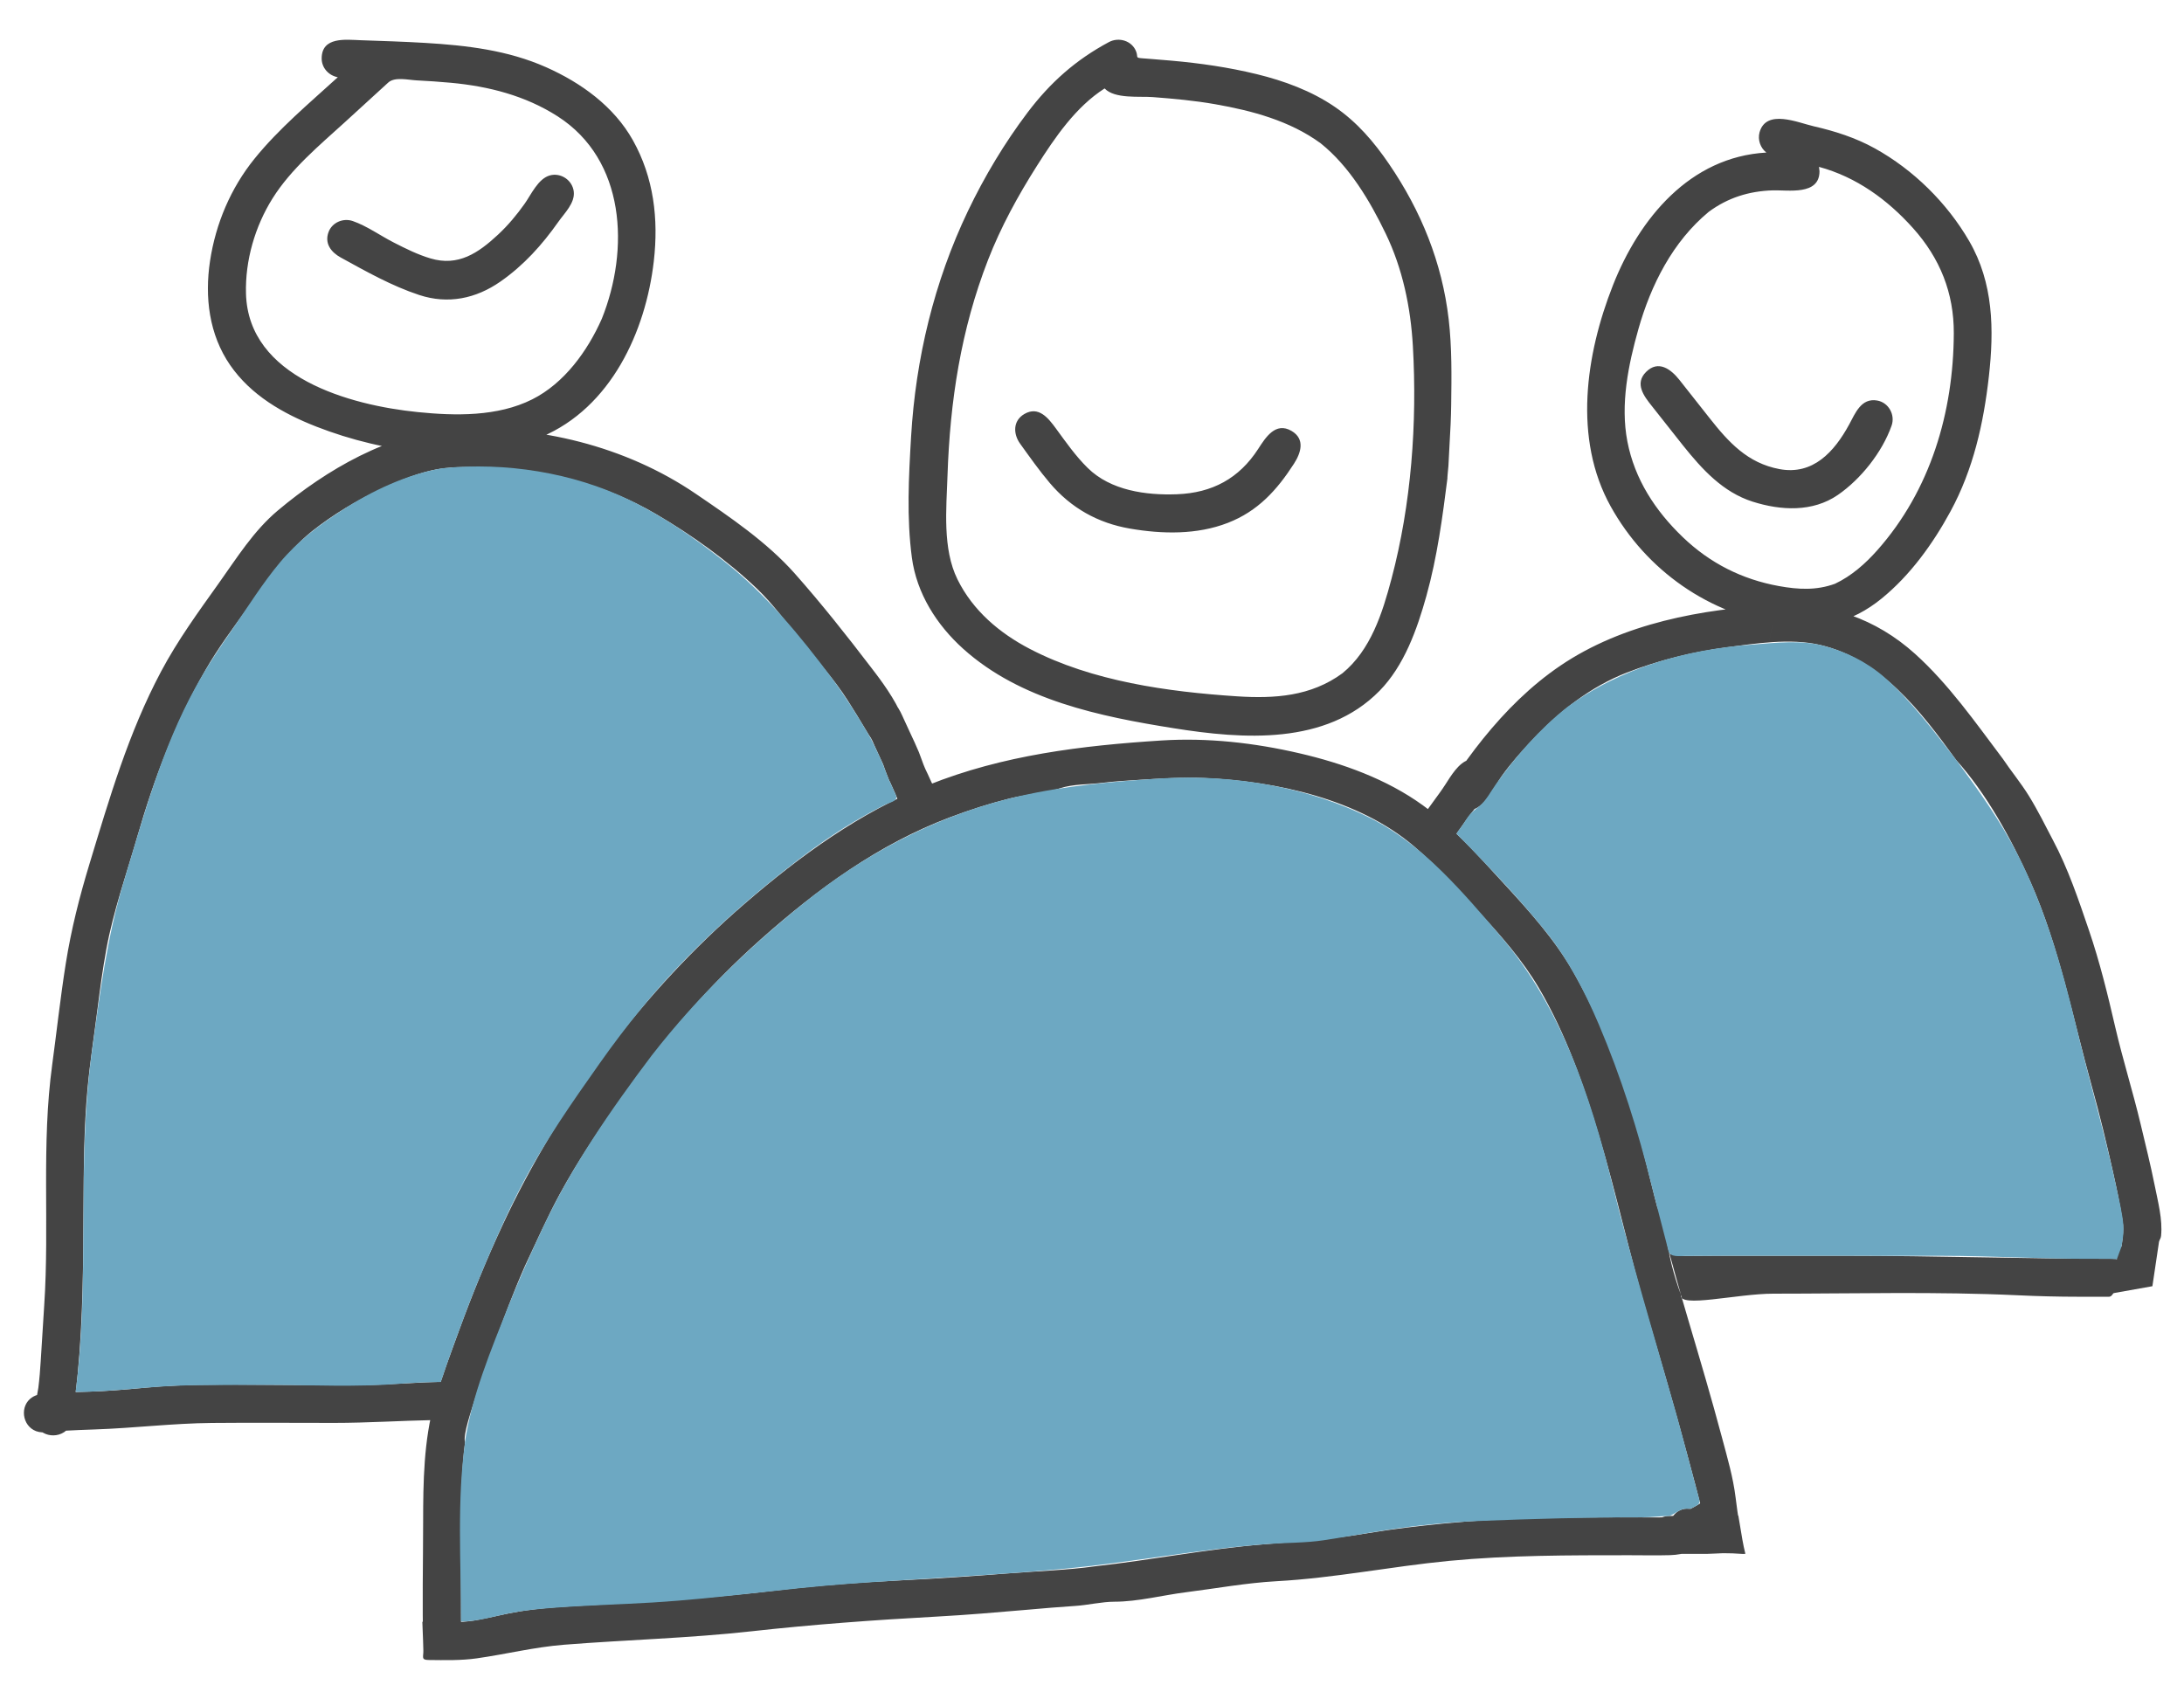 <svg xmlns="http://www.w3.org/2000/svg" version="1.1" x="0px" y="0px" width="702px" height="544px" viewBox="0 0 702 544" enable-background="new 0 0 702 544" xml:space="preserve"><path fill="#444444" d="M373.354 238.034c-25.681 1.635-50.989 4.694-75.047 14.35 -22.002 8.832-40.936 22.577-58.823 38.002 -32.679 28.176-59.688 64.312-77.938 103.397 -5.136 10.999-9.713 22.22-13.892 33.611 -2.786 7.692-5.723 15.352-7.965 23.211 -3.495 12.474-3.668 25.743-3.68 38.602 -0.012 13.286-0.324 26.623 0.036 39.903 0.034 1.29 0.067 2.58 0.092 3.87 1.515-0.03 3.031-0.059 4.546-0.087 1.513-0.026 3.024-0.054 4.538-0.088 1.939-0.038 3.023 0.774 3.023-1.498 0-4.012-0.048-8.014-0.048-11.965 0-9.475 0-18.947 0-28.421 0-9.154 0.138-18.188 1.274-27.285 -0.731-2.424 2.18-10.594 3.266-14.149 1.787-5.846 3.98-11.56 6.08-17.295 3.101-8.475 6.264-16.944 9.914-25.203 3.654-7.691 7.065-15.509 11.128-22.998 6.039-11.121 13.153-21.596 20.476-31.896 12.948-18.385 27.368-35.168 44.202-50.132 18.19-16.17 37.804-30.547 60.728-39.199 6.306-2.38 12.746-4.461 19.289-6.09 5.132-1.279 11.709-1.788 16.192-3.282 4.103-1.367 9.231-1.207 13.545-1.742 3.727-0.46 7.451-0.688 11.195-0.92 7.3-0.452 14.56-0.934 21.888-0.614 22.712 0.992 49.315 6.758 67.058 21.868 7.42 6.316 13.911 13.625 20.538 20.743 7.228 7.765 14.341 15.788 19.729 24.97 8.603 14.668 14.355 31.024 19.237 47.257 5.764 19.171 9.942 38.779 15.628 57.982 4.351 14.69 8.672 29.375 12.635 44.175 1.716 6.411 3.464 12.827 5.092 19.23 0.909 3.562 1.77 7.133 2.641 10.703 0.594 2.425 2.626 1.539 4.867 1.547 1.994 0.008 3.995 0.013 5.99 0.013 -1.307-5.608-2.208-11.436-2.907-17.147 -0.804-6.579-2.637-12.779-4.347-19.196 -3.393-12.739-7.145-25.37-10.888-38.011 -5.232-17.653-9.849-35.391-14.266-53.282 -4.909-19.915-12.457-40.547-22.6-58.399 -6.016-10.581-14.228-19.667-22.428-28.585 -8.147-8.854-16.252-18.065-26.053-25.148 -11.607-8.395-25.735-13.466-39.604-16.684C403.234 238.794 388.191 237.091 373.354 238.034 366.631 238.462 376.107 237.859 373.354 238.034zM431.021 216.806C430.543 217.187 430.543 217.187 431.021 216.806M336.288 211.093c0.203 0.088 0.408 0.173 0.611 0.261C336.696 211.266 336.491 211.181 336.288 211.093M453.315 151.505c-0.065 0.45-0.124 0.902-0.188 1.352C453.191 152.407 453.25 151.955 453.315 151.505M383.236 32.364c0.248 0.034 0.496 0.067 0.742 0.101C383.732 32.431 383.484 32.397 383.236 32.364M353.1 29.64C352.598 30.04 352.598 30.04 353.1 29.64M355.055 28.433c3.279 3.429 11.114 2.45 15.473 2.78 6.722 0.512 13.424 1.121 20.065 2.289 11.904 2.089 24.009 5.324 33.896 12.553 9.251 7.401 15.822 18.475 20.907 29.02 5.437 11.263 8.025 23.681 8.738 36.112 1.425 24.775-0.503 50.907-6.874 74.902 -2.929 11.039-6.653 22.887-15.787 30.354 -10.092 7.406-21.768 8.19-33.898 7.394 -22.195-1.458-46.505-4.819-66.494-15.208 -9.805-5.096-18.348-12.33-23.303-22.35 -4.889-9.879-3.581-22.778-3.222-33.456 0.804-23.929 4.308-46.844 13.023-69.26 4.125-10.609 9.625-20.645 15.713-30.243C339.076 44.203 345.795 34.327 355.055 28.433M356.43 13.534c-10.667 5.707-18.874 13.013-26.164 22.665 -7.399 9.801-13.853 20.58-19.148 31.655 -10.86 22.716-16.79 47.408-18.267 72.5 -0.76 12.917-1.461 26.039 0.255 38.899 1.54 11.515 7.975 21.646 16.509 29.323 18.372 16.522 43.945 21.74 67.625 25.518 22.359 3.569 48.945 5.526 66.169-12.003 7.944-8.087 12.084-19.789 15.071-30.501 3.521-12.626 5.203-25.458 6.845-38.429 -0.326 2.35 0.211-2.907 0.244-3.405 0.136-2.337 0.222-4.679 0.365-7.019 0.263-4.243 0.467-8.463 0.521-12.714 0.124-9.14 0.25-18.255-0.8-27.354 -2.107-18.216-8.874-34.884-19.192-49.978 -4.88-7.144-10.287-13.462-17.468-18.371 -7.471-5.109-16.26-8.335-25.01-10.474 -9.053-2.21-18.209-3.526-27.484-4.35 -2.074-0.186-4.15-0.353-6.225-0.516 -1.037-0.082-2.078-0.161-3.117-0.241 -2.326-0.181-1.283-0.333-1.938-2.101C363.919 13.103 359.656 11.8 356.43 13.534M626.96 121.837C626.876 122.458 626.876 122.458 626.96 121.837M617.983 76.99c0.155 0.197 0.315 0.396 0.471 0.593C618.3 77.386 618.14 77.187 617.983 76.99M584.841 55.042c-0.056-0.468-0.109-0.934-0.167-1.401 12 3.249 22.012 10.521 30.244 19.713 8.646 9.653 13.146 20.823 13.09 33.8 -0.113 25.426-7.521 50.47-24.552 69.68 -3.854 4.345-8.32 8.31-13.608 10.807 -5.989 2.2-11.808 1.88-18.014 0.761 -11.87-2.141-22.187-7.35-30.896-15.695 -8.859-8.489-15.521-18.647-17.86-30.83 -2.286-11.906 0.298-24.61 3.548-36.076 4.022-14.217 11.058-28.162 22.625-37.718 6.136-4.528 12.911-6.641 20.502-6.889C574.725 61.03 584.841 62.939 584.841 55.042M565.565 42.553c-0.642 2.358 0.268 4.993 2.19 6.488 -24.563 1.395-40.837 21.155-49.324 42.694 -8.754 22.221-12.795 49.298-0.721 71.038 11.479 20.659 31.733 34.83 55.094 38.071 12.15 1.687 22.342-0.584 31.98-8.423 9.229-7.505 16.544-17.667 22.182-28.071 7.298-13.457 10.61-28.22 12.312-43.33 1.696-15.051 1.489-30.061-6.32-43.515 -7.132-12.296-17.912-22.926-30.351-29.817 -6.161-3.413-12.784-5.524-19.622-7.093C577.928 39.437 567.693 34.896 565.565 42.553M12.535 444.568c-0.038 0.28-0.073 0.562-0.111 0.845C12.461 445.132 12.497 444.85 12.535 444.568M17.473 337.183C17.473 337.254 17.372 338.098 17.473 337.183M145.774 138.01c-20.565 1.027-40.938 13.073-56.376 26.014 -7.889 6.601-13.252 15.31-19.162 23.588 -6.545 9.168-13.179 18.306-18.471 28.266C41.3 235.564 35.195 256.54 28.748 277.76c-3.206 10.557-5.847 20.955-7.587 31.861 -1.806 11.334-3.019 22.756-4.58 34.126 0.073-0.542 0.149-1.084 0.223-1.624 -3.57 25.709-0.864 51.66-2.591 77.45 -0.4 5.982-0.767 11.961-1.125 17.943 -0.173 2.869-0.4 5.731-0.76 8.58 -0.458 3.209-1.538 6.85-1.235 10.097 0.512 5.486 7.615 6.95 10.89 2.953 1.757-2.144 1.571-5.871 1.936-8.497 0.417-3.021 0.77-5.999 1.065-9.069 1.713-17.811 1.772-35.701 1.863-53.574 0.066-12.668 0.13-25.329 1.279-37.957 0.783-8.613 2.149-17.173 3.222-25.753 0.799-6.378 1.663-12.714 2.816-19.044 2.247-12.327 6.467-24.197 9.942-36.209 5.456-18.87 12.155-36.58 21.94-53.639 4.112-7.171 9.121-13.875 13.968-20.56 6.28-8.666 11.798-17.194 20.232-24.034 6.805-5.402 14.314-9.885 22.182-13.555 5.223-2.437 10.494-4.671 16.121-5.997 5.602-1.32 11.37-1.183 17.089-0.974 19.748 0.727 38.212 4.99 55.355 15.05 11.335 6.651 22.8 14.813 32.332 23.919 5.349 5.111 9.809 11.356 14.479 17.083 5.01 6.142 10.38 12.077 14.645 18.78 2.115 3.299 4.146 6.648 6.15 10.016 1.74 2.922 3.594 5.905 7.613 5.288 12.689-1.947-3.024-21.677-6.313-25.983 -7.801-10.216-15.908-20.455-24.438-30.074 -8.944-10.086-20.784-18.113-31.868-25.658C201.014 143.332 172.917 136.562 145.774 138.01M128.787 131.831c0.251 0.032 0.5 0.064 0.751 0.096C129.287 131.895 129.038 131.863 128.787 131.831M193.403 102.576c-0.172 0.416-0.342 0.834-0.513 1.25C193.061 103.41 193.231 102.992 193.403 102.576M79.626 84.98c-0.038 0.305-0.078 0.609-0.116 0.914C79.549 85.589 79.588 85.286 79.626 84.98M110.801 39.326c4.673-4.236 9.33-8.491 13.967-12.766 2.108-1.942 6.294-0.873 9.1-0.727 3.703 0.191 7.403 0.438 11.097 0.78 12.14 1.128 23.931 4.148 34.284 10.787 21.847 14.014 23.132 42.786 14.198 65.061 -4.581 10.359-12.05 20.737-22.381 25.92 -11.136 5.588-24.723 5.311-36.782 4.09 -21.9-2.212-54.457-11.193-55.215-38.043 -0.301-10.661 2.889-21.637 8.538-30.655C93.539 54.301 102.613 46.781 110.801 39.326M103.394 18.806c0 3.006 2.267 5.491 5.184 6.017 -9.208 8.413-18.916 16.481-26.785 26.214C74.154 60.486 69.33 71.89 67.511 83.896c-1.756 11.61-0.316 23.641 6.46 33.466 6.661 9.663 16.995 15.589 27.724 19.785 21.741 8.5 50.24 12.617 72.364 3.289 22.283-9.393 33.501-33.83 36.095-56.484 1.551-13.524 0.012-26.84-6.724-38.867 -6.1-10.891-16.653-18.479-27.854-23.463 -12.357-5.496-25.599-7.037-38.976-7.835 -6.898-0.413-13.806-0.618-20.709-0.861C111.176 12.764 103.394 11.705 103.394 18.806M392.166 155.936c-0.227 0.091-0.449 0.183-0.678 0.274C391.717 156.118 391.939 156.027 392.166 155.936M329.241 133.092c-3.727 2.19-3.575 6.443-1.342 9.544 3.086 4.283 6.131 8.61 9.546 12.643 6.788 8.011 15.428 12.871 25.77 14.646 10.37 1.78 21.488 2.021 31.446-1.844 9.66-3.753 15.79-10.53 21.258-19.022 2.219-3.446 3.684-7.914-0.78-10.532 -5.158-3.021-8.349 2.119-10.737 5.808 -6.133 9.475-14.771 14.124-26.101 14.55 -9.962 0.375-21.296-1.19-28.681-8.457 -3.891-3.827-6.997-8.285-10.209-12.676C336.955 134.392 333.846 130.407 329.241 133.092M529.094 119.561c-3.765 3.766-0.691 7.778 1.885 10.998 3.373 4.219 6.676 8.497 10.048 12.714 6.102 7.617 12.76 14.95 22.335 17.993 9.051 2.876 19.267 3.426 27.383-2.167 7.404-5.111 14.242-13.712 17.261-22.26 1.233-3.498-0.961-7.471-4.665-8.095 -5.125-0.863-6.995 4.088-8.986 7.744 -4.765 8.751-11.612 16.344-22.414 14.303 -10.217-1.93-16.298-8.586-22.5-16.466 -3.228-4.096-6.44-8.2-9.69-12.276C537.088 118.71 533.037 115.616 529.094 119.561M176.731 56.391c-3.75 1.045-5.995 6.13-8.069 9.066 -2.562 3.62-5.323 6.939-8.574 9.968 -6.37 5.932-12.818 10.297-21.703 7.648 -4.168-1.242-7.987-3.158-11.848-5.129 -4.267-2.177-8.61-5.314-13.129-6.881 -3.07-1.063-6.623 0.41-7.792 3.503 -1.394 3.692 0.825 6.52 3.901 8.209 8.17 4.484 16.35 9.123 25.238 12.055 9.273 3.04 18.219 1.176 26.096-4.316 7.506-5.231 13.418-11.818 18.655-19.255 1.958-2.786 5.344-5.992 4.92-9.669C184.004 57.929 180.28 55.409 176.731 56.391M359.876 514.661c-0.207 0.024-0.413 0.054-0.621 0.08C359.463 514.715 359.669 514.688 359.876 514.661M372.741 512.931c-0.214 0.024-0.419 0.051-0.632 0.073C372.322 512.98 372.527 512.955 372.741 512.931M395.337 509.914c-0.306 0.042-0.618 0.087-0.925 0.128C394.719 510.001 395.031 509.956 395.337 509.914M546.502 483.223c0.036 0.126-2.753 1.603-3.118 1.821 -3.768 2.317-6.687 2.777-10.979 2.745 -4.381-0.034-8.756-0.034-13.139-0.034 -18.376 0-36.892 0.169-55.193 1.991 -8.152 0.812-16.248 1.718-24.329 3.091 -11.281 1.915-22.329 2.665-33.705 3.609 -18.122 1.503-36.08 5.054-54.16 7.062 -8.47 1.211-19.034 1.566-28.247 2.302 -10.949 0.872-21.878 1.604-32.85 2.141 -14.057 0.688-28.15 1.737-42.124 3.413 -19.356 2.322-38.673 3.491-58.119 4.593 -7.834 0.444-15.871 0.796-23.632 2.058 -4.651 0.759-9.209 1.979-13.846 2.815 -5.614 1.017-11.62 0.507-17.305 0.507 0.096 2.045 0.171 4.091 0.235 6.141 0.032 1.021 0.062 2.043 0.088 3.066 0.056 2.107-0.783 3.051 1.67 3.078 5.166 0.053 10.411 0.197 15.538-0.533 9.444-1.347 18.481-3.616 28.046-4.373 20.073-1.593 40.146-2.089 60.185-4.317 19.849-2.206 39.631-3.64 59.567-4.729 9.671-0.525 19.331-1.354 28.978-2.188 5.158-0.446 10.314-0.91 15.478-1.235 4.177-0.261 8.588-1.36 12.694-1.36 7.5 0 15.496-2.098 22.957-3.04 9.697-1.224 19.38-3.012 29.145-3.549 18.682-1.025 36.902-4.757 55.513-6.543 19.196-1.84 38.579-1.807 57.847-1.811 4.35 0 8.71 0.104 13.061-0.021 4.991-0.139 8.864-1.782 13.033-4.432 2.872-1.829 5.714-3.77 5.059-7.671C554.211 484.04 550.033 481.762 546.502 483.223M337.485 228.411c-0.003 0-0.005 0-0.007 0.001 0.009-0.001 0.018-0.002 0.026-0.003C337.498 228.41 337.492 228.41 337.485 228.411M333.902 228.895c-0.005 0-0.01 0.001-0.015 0.002C333.893 228.896 333.898 228.896 333.902 228.895 333.903 228.895 333.903 228.895 333.902 228.895M144.292 444.186c-9.907 0-19.829 1.116-29.774 1.083 -7.015-0.023-14.028-0.051-21.043-0.062 -15.703-0.021-31.547-0.574-47.193 0.916 -6.079 0.577-12.089 1.106-18.199 1.252 -2.727 0.069-5.447 0.158-8.171 0.331 -2.953 0.182-6.963-0.218-9.556 1.459 -4.126 2.67-3.294 9.19 1.259 10.901 2.404 0.901 5.701 0.049 8.202-0.095 3.549-0.196 7.101-0.343 10.653-0.462 12.601-0.422 25.045-1.973 37.685-2.087 13.085-0.121 26.172-0.015 39.254-0.015 10.727 0 21.36-0.711 32.071-0.917 4.237-0.081 9.823 0.338 10.83-5.094C150.99 447.728 148.013 444.186 144.292 444.186zM529.932 403.485c3.324-1.933 8.23 0.254 11.819 0.254 3.372 0 6.75-0.062 10.122-0.062 4.564 0 9.129 0 13.688 0 9.272 0 18.545 0 27.811 0 28.87 0 57.696 0.986 86.549 0.986 2.494 0 0.654 12.188-2.012 12.188 -3.219 0-6.438 0-9.657 0 -6.604 0-13.144-0.168-19.737-0.477 -26.125-1.223-52.39-0.511-78.533-0.511 -11.717 0-30.524 4.761-29.663 0.385 -19.15-51.415 10.736-120.361 19.966-167.355 3.559-18.143 7.123-36.285 10.684-54.427 -23.871 1.256-49.307 5.886-69.411 19.51 -9.506 6.444-17.616 14.548-24.822 23.454 -3.604 4.46-6.892 9.109-10.174 13.811 -3.142 4.504 2.001 10.321 6.898 8.985 4.15-1.141 6.902-7.478 9.213-10.716 3.022-4.238 6.54-8.136 10.111-11.913 8.502-8.979 18.458-16.844 30.088-21.367 9.965-3.873 20.94-6.64 31.538-8.058 9.716-1.302 20.925-3.096 30.549-0.865 19.634 4.552 32.53 21.431 43.788 36.989 9.678 10.714 17.684 25.233 23.764 38.89 9.452 21.229 13.722 44.054 19.931 66.306 2.465 8.833 4.613 17.794 6.622 26.741 1.193 5.345 2.329 10.688 3.183 16.097 0.584 3.712-0.202 7.069-0.673 10.741 -0.604 4.118 12.597-1.123 13.062-5.817 0.521-5.26-1.017-10.98-2.04-16.122 -1.326-6.625-2.972-13.188-4.535-19.759 -2.488-10.455-5.73-20.718-8.16-31.181 -2.417-10.485-4.963-20.891-8.432-31.084 -3.33-9.771-6.739-19.938-11.609-29.07 -2.492-4.765-4.891-9.614-7.717-14.192 -2.62-4.247-5.809-8.053-8.563-12.186 0.283 0.382 0.274 0.382-0.016 0 -8.649-11.484-17.235-23.775-28.065-33.521 -12.489-11.239-27.793-16.585-44.528-15.673M277.885 233.145c0.004 0.006 0.007 0.011 0.015 0.015v0.017C277.893 233.165 277.891 233.154 277.885 233.145M277.899 224.51c-1.148 1.147-1.8 2.708-1.8 4.333 0 1.657 0.637 2.803 1.576 4.031 -0.176-0.223-0.35-0.462-0.525-0.685 1.244 1.71 2.174 3.655 3.053 5.603 0.036 0.056 0.076 0.11 0.117 0.164l0.318 0.701 0.461 1.051c0.908 1.991 1.834 3.998 2.756 5.989l0.192 0.542c0.206 0.604 0.414 1.195 0.638 1.783 0.353 0.922 0.72 1.827 1.046 2.683 0.081 0.19 0.164 0.385 0.247 0.575l-0.003-0.017c-0.028-0.07-0.055-0.14-0.08-0.213 0.021 0.054 0.045 0.107 0.067 0.16l-0.036-0.176c0.382 0.891 0.78 1.784 1.195 2.66 0.395 0.881 0.803 1.748 1.289 3.011 0.503 1.124 1.118 2.176 1.658 3.282 1.451 2.994 5.655 3.775 8.363 2.198 1.37-0.813 2.39-2.135 2.82-3.665 0.462-1.672 0.112-3.186-0.621-4.714 -0.51-1.036-1.131-2.04-1.577-3.107 -0.51-1.195-1.084-2.357-1.643-3.536 -0.173-0.446-0.364-0.893-0.556-1.338 -0.525-1.354-0.972-2.708-1.498-4.045 -0.876-2.135-1.881-4.222-2.853-6.31 -0.668-1.434-1.306-2.867-1.974-4.285 -0.367-0.796-0.716-1.608-1.117-2.374 -0.828-1.561-1.783-2.899-2.866-4.301 -0.941-1.195-2.884-1.784-4.333-1.784C280.607 222.726 279.029 223.379 277.899 224.51M466.641 270.5c-0.143 0.186-0.288 0.373-0.432 0.557C466.353 270.873 466.498 270.687 466.641 270.5M472.072 244.28c-3.197 0.868-5.795 5.268-7.473 7.879 -2.307 3.594-5.082 6.899-7.384 10.532 -2.042 3.225-3.974 6.719-0.356 9.907 3.844 3.389 7.793 0.506 10.004-2.369 -0.603 0.721 1.478-1.983 1.306-2.198 0.706-1.119 1.554-2.136 2.271-3.243 1.237-1.918 2.668-3.596 4.055-5.391 2.071-2.799 5.724-6.188 5.289-9.922C479.359 245.805 475.625 243.31 472.072 244.28M539.201 485.936c-1.628 1.17-2.708 3.175-2.708 5.117 0 1.624 0.651 3.188 1.784 4.332 1.227 1.211 2.659 1.643 4.334 1.785 1.338 0.111 2.69 0.144 4.046 0.239 1.034 0.206 2.039 0.494 3.073 0.717 1.911 0.43 4.047 0.479 6.007 0.687 1.529 0.157 3.281-0.75 4.332-1.785 0.111-0.111 0.208-0.225 0.304-0.334 -0.43-2.119-0.766-4.253-1.115-6.372 -0.16-0.974-0.318-1.943-0.494-2.934 -0.908-0.491-1.896-0.698-3.025-0.811 -0.973-0.097-1.929-0.176-2.885-0.271 -0.844-0.176-1.673-0.445-2.517-0.637 -2.237-0.465-4.536-0.507-6.819-0.664l-0.062 0.042 -1.229-0.079C541.189 484.968 540.173 485.306 539.201 485.936M554.065 487.054c-1.832 0-3.696 0.191-5.544 0.225 -3.648 0.044-7.284 0.009-10.921 0.002 -0.013 0.016-0.027 0.029-0.04 0.046h-1.053c-0.812 0-1.592 0.159-2.373 0.479h-0.071c-2.146 0.96-3.671 3.126-3.671 5.593 0 3.344 2.786 6.114 6.115 6.114 3.999 0 7.999 0.018 12.014 0 1.781-0.016 3.566-0.19 5.352-0.223 2.04-0.015 4.062 0.079 6.084 0.223 0.354 0.033 0.718 0.018 1.053-0.03 -0.764-3.012-1.226-6.116-1.735-9.159 -0.177-1.035-0.352-2.088-0.525-3.123 -1.499-0.097-2.995-0.145-4.478-0.145C554.207 487.054 554.144 487.054 554.065 487.054"/><path fill="#6DA8C2" d="M373.354 250.221c-15.395 1-30.707 2.281-45.792 5.73 -24.214 5.539-46.208 16.588-65.817 31.689 -19.358 15.17-37.15 32.203-52.267 51.646 -13.12 17.409-25.768 35.7-35.028 55.475 -3.873 8.273-7.628 16.545-11.01 25.036 -5.633 14.146-11.872 29.06-14.066 44.206 0.053-0.214 0.105-0.426 0.159-0.637 -2.708 18.902-1.338 38.792-1.338 57.889 5.486 0 10.831-1.777 16.186-2.786 4.395-0.872 8.843-1.261 13.303-1.606 10.712-0.831 21.424-1.074 32.144-1.727 20.917-1.27 41.676-4.441 62.574-5.979 22.959-1.688 45.934-2.696 68.867-4.789 22.144-2.024 44.12-6.426 66.278-8.04 5.982-0.438 12.092-0.31 18.026-1.214 6.753-1.035 13.472-2.271 20.226-3.297 9.594-1.456 19.503-2.487 29.205-2.874 17.706-0.712 35.343-1.189 53.067-1.189 2.832 0 5.688-0.43 8.438-0.43 1.617-0.509 2.92-1.886 4.741-2.258 1.057-0.217 1.882 0.161 2.802-0.396 1.562-0.95 2.595-0.908 2.083-2.882 -0.759-2.93-1.545-5.855-2.346-8.777 -1.783-6.534-3.452-13.103-5.305-19.618 -6.873-24.235-14.146-48.283-20.231-72.74 -7.052-28.346-16.665-57.282-35.931-79.731 -12.037-14.031-24.891-29.369-41.575-37.804C420.442 252.852 395.922 248.87 373.354 250.221M563.701 207.178c-21.246 1.452-42.922 7.443-60.119 20.263 -8.737 6.961-16.329 15.605-22.781 24.691 -1.596 2.249-3.049 5.136-5.184 6.919 -1.383 1.156-2.61 1.964-3.721 3.483 -0.812 1.158-1.511 2.372-2.357 3.504 0.132-0.175-1.381 1.711-1.37 1.992 1.351 1.33 2.688 2.678 4.003 4.044 8.489 8.812 16.953 17.771 24.624 27.314 7.271 9.049 12.562 19.259 17.094 29.9 7.192 16.912 12.633 34.235 17.057 52.048 1.448 5.839 3.012 11.648 4.496 17.479 0.279 1.09 0.559 2.179 0.836 3.268 0.562 2.193 3.498 1.655 5.474 1.655 4.822 0 9.643-0.062 14.464-0.062 8.949 0 17.894 0 26.843 0 13.797 0 27.592 0.03 41.391 0.03 15.483 0 30.925 0.956 46.408 0.956 2.485 0 4.971 0 7.456 0 2.219 0 2.927 0.667 3.258-1.593 0.383-2.985 1.123-5.92 0.955-8.953 -0.312-4.017-1.341-8.108-2.18-12.038 -3.81-17.886-9.004-35.385-13.241-53.163 -4.5-18.495-9.85-37.091-18.525-54.122 -5.636-11.058-12.597-20.719-19.913-30.642 -6.813-8.75-14.312-18.921-23.165-26.602 -5.54-4.807-12.299-8.114-19.381-9.958C578.884 205.709 571.062 206.602 563.701 207.178M142.365 150.5c-11.422 1.854-22.913 7.302-32.545 13.604 -7.323 4.695-14.162 9.934-19.793 16.645 -5.581 6.652-10.373 14.373-15.327 21.524 -4.218 6.089-8.304 12.218-11.874 18.709 -10.784 19.603-16.528 40.925-22.976 62.206 -5.516 18.201-7.76 36.342-10.333 55.071 -4.974 36.21-0.483 72.951-5.21 109.193 12.278 0 24.399-1.971 36.663-2.135 8.427-0.112 16.856-0.135 25.283-0.121 14.106 0.021 28.393 0.748 42.443-0.39 4.325-0.346 8.645-0.498 12.983-0.559 1.601-4.706 3.204-9.41 4.955-14.065 2.166-5.876 4.301-11.734 6.696-17.521 4.495-10.856 9.136-21.708 14.615-32.114 7.156-13.604 15.935-26.159 24.785-38.693 8.489-12.028 17.714-23.489 28.042-33.997 11.085-11.308 23.141-21.774 35.718-31.39 5.687-4.349 11.559-8.451 17.708-12.122 3.354-2 6.776-3.885 10.261-5.65 1.634-0.827 4.339-1.119 3.498-3.112 -0.644-1.531-1.375-3.022-2.031-4.549 0.022 0.475 0.538 1.563-0.319-0.651 -0.416-1.083-0.858-2.153-1.247-3.246 -0.616-1.73-1.397-3.364-2.163-5.035 -1.042-2.266-2.051-4.371-3.322-6.505 -3.592-6.038-7.262-11.925-11.457-17.557 -10.137-13.625-21.371-27.203-34.746-37.689 -9.562-7.497-19.484-14.381-30.449-19.682C184.009 151.865 162.477 148.516 142.365 150.5"/><polyline fill="#444444" points="691.843,413.465 694.452,395.938 681.907,400.753 676.19,416.248 "/></svg>
